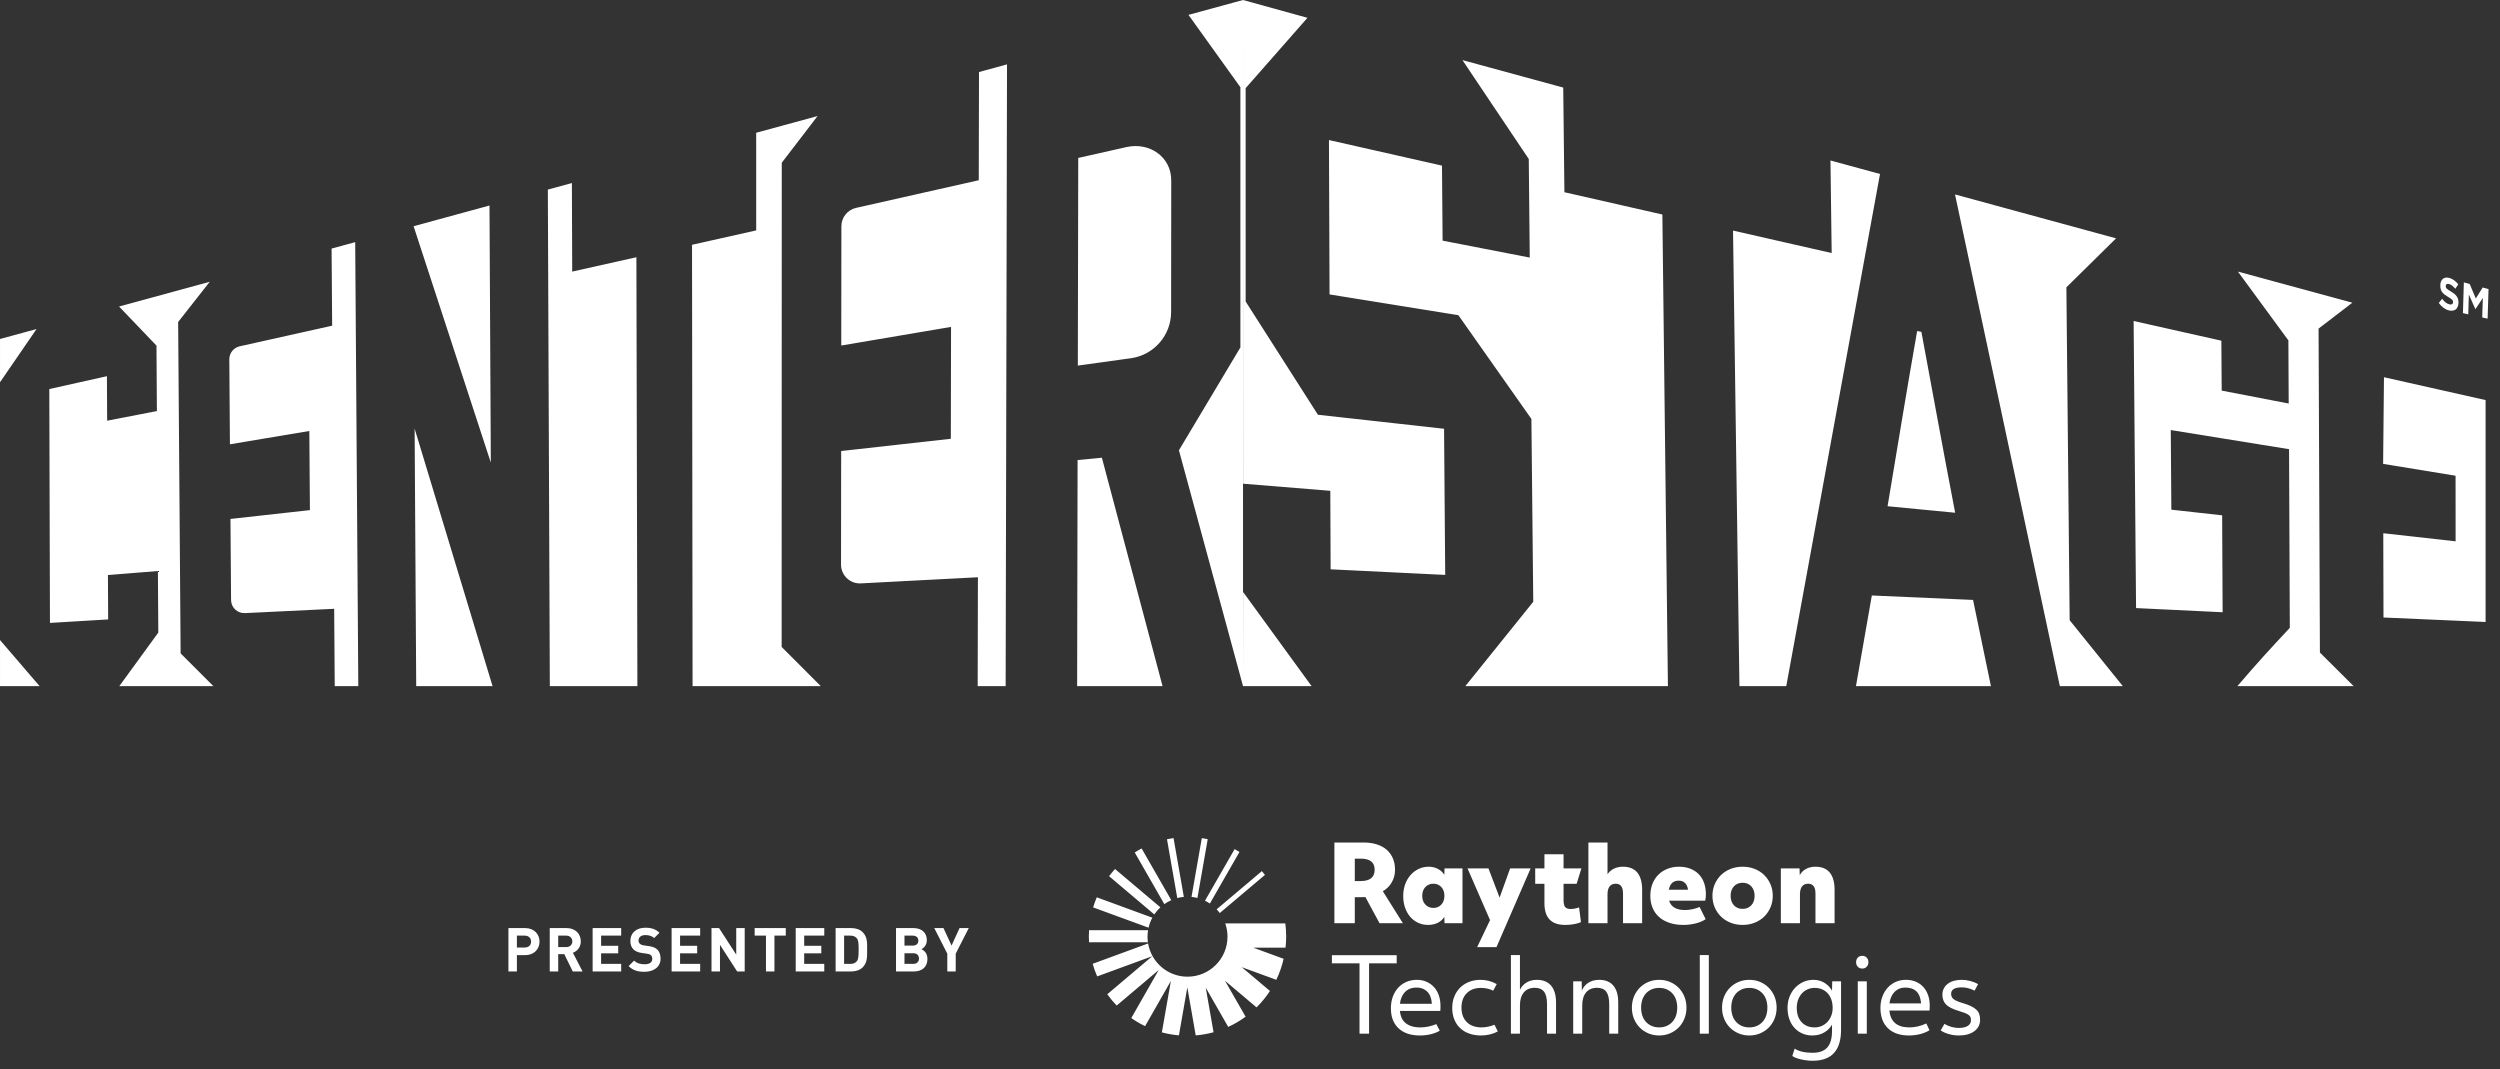 <?xml version="1.0" encoding="UTF-8" standalone="no"?><!DOCTYPE svg PUBLIC "-//W3C//DTD SVG 1.1//EN" "http://www.w3.org/Graphics/SVG/1.1/DTD/svg11.dtd"><svg width="100%" height="100%" viewBox="0 0 173 74" version="1.1" xmlns="http://www.w3.org/2000/svg" xmlns:xlink="http://www.w3.org/1999/xlink" xml:space="preserve" xmlns:serif="http://www.serif.com/" style="fill-rule:evenodd;clip-rule:evenodd;stroke-linejoin:round;stroke-miterlimit:2;"><rect x="0" y="0" width="173" height="74" fill="#333333" stroke="none"/><path d="M86.016,0l4.46,1.233l-4.278,4.868l-0,14.762l5.003,7.838c3.519,0.381 5.193,0.585 8.728,0.97c0.032,4.077 0.048,6.116 0.08,10.113l-7.93,-0.387l-0.022,-5.433l-6.033,-0.491l-0.008,-33.473Zm0.001,47.479l-4.435,-16.319l4.253,-7.117l0,-18.007l-3.593,-5.007l3.774,-1.029l0.001,47.479Zm-0,-0l0.007,-6.512l4.737,6.512l-4.744,-0Zm-49.671,18.616l-0.577,-0l-0,1.129l-0.586,0l0,-3l1.163,-0c0.62,-0 0.99,0.425 0.99,0.935c0,0.51 -0.37,0.936 -0.99,0.936Zm-0.029,-1.349l-0.548,0l-0,0.822l0.548,-0c0.265,-0 0.434,-0.164 0.434,-0.409c-0,-0.244 -0.169,-0.413 -0.434,-0.413Zm3.318,2.478l-0.586,-1.197l-0.421,0l-0,1.197l-0.586,0l-0,-3l1.176,-0c0.611,-0 0.973,0.417 0.973,0.918c-0,0.422 -0.257,0.683 -0.548,0.789l0.67,1.293l-0.678,0Zm-0.455,-2.478l-0.552,0l-0,0.793l0.552,-0c0.257,-0 0.425,-0.165 0.425,-0.397c0,-0.231 -0.168,-0.396 -0.425,-0.396Zm1.83,2.478l-0,-3l1.976,-0l0,0.522l-1.39,0l-0,0.704l1.184,0l-0,0.522l-1.184,0l-0,0.73l1.39,-0l0,0.522l-1.976,0Zm3.588,0.025c-0.455,0 -0.801,-0.097 -1.096,-0.395l0.379,-0.38c0.19,0.19 0.447,0.253 0.725,0.253c0.346,-0 0.531,-0.131 0.531,-0.371c-0,-0.105 -0.029,-0.194 -0.093,-0.253c-0.059,-0.054 -0.126,-0.084 -0.265,-0.105l-0.362,-0.051c-0.257,-0.038 -0.447,-0.118 -0.582,-0.248c-0.143,-0.144 -0.215,-0.337 -0.215,-0.59c0,-0.535 0.396,-0.911 1.045,-0.911c0.413,0 0.712,0.102 0.97,0.35l-0.371,0.367c-0.19,-0.181 -0.418,-0.207 -0.616,-0.207c-0.311,0 -0.463,0.173 -0.463,0.38c-0,0.075 0.025,0.156 0.088,0.214c0.059,0.055 0.156,0.102 0.279,0.119l0.353,0.05c0.274,0.038 0.447,0.114 0.574,0.232c0.16,0.152 0.231,0.371 0.231,0.636c0,0.582 -0.484,0.91 -1.112,0.91Zm1.877,-0.025l-0,-3l1.976,-0l0,0.522l-1.391,0l0,0.704l1.184,0l0,0.522l-1.184,0l0,0.73l1.391,-0l0,0.522l-1.976,0Zm4.535,0l-1.188,-1.841l0,1.841l-0.586,0l0,-3l0.523,-0l1.188,1.837l0,-1.837l0.586,-0l-0,3l-0.523,0Zm2.581,-2.478l0,2.478l-0.586,0l0,-2.478l-0.783,0l-0,-0.522l2.153,-0l-0,0.522l-0.784,0Zm1.472,2.478l0,-3l1.976,-0l0,0.522l-1.39,0l-0,0.704l1.184,0l-0,0.522l-1.184,0l-0,0.73l1.39,-0l0,0.522l-1.976,0Zm4.637,-0.286c-0.198,0.198 -0.48,0.286 -0.792,0.286l-1.083,0l0,-3l1.083,-0c0.312,-0 0.594,0.088 0.792,0.286c0.337,0.338 0.304,0.75 0.304,1.201c-0,0.451 0.033,0.89 -0.304,1.227Zm-0.408,-2.006c-0.102,-0.122 -0.237,-0.186 -0.439,-0.186l-0.442,0l-0,1.956l0.442,-0c0.202,-0 0.337,-0.064 0.439,-0.186c0.109,-0.135 0.126,-0.35 0.126,-0.805c-0,-0.455 -0.017,-0.644 -0.126,-0.779Zm3.967,2.292l-1.255,0l-0,-3l1.205,-0c0.586,-0 0.927,0.328 0.927,0.843c-0,0.332 -0.219,0.547 -0.371,0.619c0.181,0.084 0.413,0.274 0.413,0.674c-0,0.561 -0.383,0.864 -0.919,0.864Zm-0.059,-1.26l-0.611,0l0,0.737l0.611,0c0.266,0 0.392,-0.168 0.392,-0.37c0,-0.202 -0.126,-0.367 -0.392,-0.367Zm-0.038,-1.218l-0.573,0l0,0.691l0.573,0c0.249,0 0.388,-0.139 0.388,-0.345c-0,-0.207 -0.139,-0.346 -0.388,-0.346Zm2.973,1.248l-0,1.23l-0.582,0l0,-1.23l-0.902,-1.77l0.637,-0l0.56,1.209l0.552,-1.209l0.637,-0l-0.902,1.77Zm36.083,-0.453l0.893,-1.868l-1.558,-3.578l1.448,-0l0.771,2.021l0.728,-2.021l1.419,-0l-2.362,5.446l-1.339,-0Zm15.407,0.55l0.625,0l0,5.439l-0.625,-0l0,-5.439Zm11.55,0.176c0.079,0.084 0.118,0.189 0.118,0.317c-0,0.127 -0.039,0.232 -0.118,0.316c-0.078,0.083 -0.181,0.124 -0.308,0.124c-0.128,0 -0.231,-0.041 -0.309,-0.124c-0.078,-0.084 -0.117,-0.189 -0.117,-0.316c-0,-0.128 0.039,-0.233 0.117,-0.317c0.078,-0.083 0.181,-0.124 0.309,-0.124c0.127,-0 0.23,0.041 0.308,0.124Zm-16.862,-2.381l0,-2.058c0,-0.45 -0.169,-0.675 -0.507,-0.675c-0.186,-0 -0.327,0.062 -0.422,0.187c-0.096,0.125 -0.144,0.305 -0.144,0.54l0,2.006l-1.323,0l0,-5.585l1.323,0l0,2.198c0.108,-0.167 0.255,-0.296 0.441,-0.386c0.186,-0.091 0.397,-0.136 0.632,-0.136c0.436,-0 0.766,0.135 0.989,0.404c0.223,0.27 0.334,0.669 0.334,1.198l0,2.307l-1.323,0Zm3.85,4.469c0.169,0.171 0.301,0.375 0.397,0.609c0.096,0.236 0.143,0.491 0.143,0.765c0,0.274 -0.047,0.529 -0.143,0.764c-0.096,0.235 -0.228,0.439 -0.397,0.61c-0.169,0.172 -0.369,0.306 -0.599,0.405c-0.23,0.097 -0.48,0.147 -0.749,0.147c-0.27,-0 -0.52,-0.05 -0.75,-0.147c-0.23,-0.099 -0.43,-0.233 -0.599,-0.405c-0.169,-0.171 -0.301,-0.375 -0.397,-0.61c-0.095,-0.235 -0.143,-0.49 -0.143,-0.764c-0,-0.274 0.048,-0.529 0.143,-0.765c0.096,-0.234 0.228,-0.438 0.397,-0.609c0.169,-0.172 0.369,-0.307 0.599,-0.405c0.23,-0.098 0.48,-0.146 0.75,-0.146c0.269,-0 0.519,0.048 0.749,0.146c0.23,0.098 0.43,0.233 0.599,0.405Zm-0.187,1.936c0.059,-0.169 0.088,-0.356 0.088,-0.562c-0,-0.206 -0.029,-0.393 -0.088,-0.562c-0.059,-0.169 -0.144,-0.312 -0.254,-0.43c-0.11,-0.118 -0.241,-0.209 -0.393,-0.276c-0.152,-0.066 -0.323,-0.099 -0.514,-0.099c-0.191,-0 -0.363,0.033 -0.515,0.099c-0.152,0.067 -0.283,0.158 -0.393,0.276c-0.11,0.118 -0.195,0.261 -0.254,0.43c-0.058,0.169 -0.088,0.356 -0.088,0.562c0,0.206 0.03,0.393 0.088,0.562c0.059,0.169 0.144,0.313 0.254,0.43c0.11,0.118 0.241,0.21 0.393,0.276c0.152,0.066 0.324,0.099 0.515,0.099c0.191,-0 0.362,-0.033 0.514,-0.099c0.152,-0.066 0.283,-0.158 0.393,-0.276c0.11,-0.117 0.195,-0.261 0.254,-0.43Zm12.582,-2.385l0.624,0l0,3.624l-0.624,-0l-0,-3.624Zm-1.94,-7.525c0.223,0.27 0.335,0.669 0.335,1.198l-0,2.307l-1.323,0l-0,-2.058c-0,-0.45 -0.169,-0.675 -0.508,-0.675c-0.186,-0 -0.326,0.062 -0.422,0.187c-0.095,0.125 -0.143,0.305 -0.143,0.54l-0,2.006l-1.323,0l-0,-3.792l1.294,0l0.014,0.471c0.098,-0.186 0.241,-0.331 0.43,-0.434c0.188,-0.103 0.408,-0.154 0.658,-0.154c0.436,-0 0.765,0.135 0.988,0.404Zm-8.572,1.492c-0,0.181 -0.015,0.333 -0.045,0.455l-2.498,0c0.132,0.432 0.499,0.647 1.102,0.647c0.147,0 0.312,-0.018 0.496,-0.055c0.184,-0.037 0.354,-0.089 0.511,-0.158l0.419,0.845c-0.191,0.128 -0.423,0.226 -0.695,0.294c-0.271,0.069 -0.555,0.103 -0.848,0.103c-0.353,0 -0.671,-0.047 -0.952,-0.14c-0.282,-0.093 -0.522,-0.226 -0.721,-0.4c-0.198,-0.174 -0.35,-0.386 -0.455,-0.636c-0.105,-0.25 -0.158,-0.529 -0.158,-0.838c-0,-0.298 0.048,-0.572 0.143,-0.819c0.096,-0.247 0.232,-0.459 0.408,-0.636c0.176,-0.176 0.386,-0.313 0.628,-0.411c0.243,-0.098 0.511,-0.147 0.805,-0.147c0.284,-0 0.542,0.044 0.772,0.132c0.23,0.088 0.426,0.214 0.588,0.378c0.161,0.165 0.285,0.363 0.371,0.596c0.085,0.232 0.129,0.496 0.129,0.79Zm-2.565,-0.302l1.329,0c-0.024,-0.2 -0.093,-0.356 -0.205,-0.466c-0.113,-0.11 -0.26,-0.165 -0.441,-0.165c-0.372,-0 -0.6,0.21 -0.683,0.631Zm6.599,-1.021c0.186,0.181 0.332,0.394 0.437,0.639c0.106,0.245 0.158,0.512 0.158,0.801c0,0.29 -0.052,0.556 -0.158,0.801c-0.105,0.245 -0.251,0.459 -0.437,0.64c-0.186,0.181 -0.407,0.322 -0.661,0.422c-0.255,0.101 -0.532,0.151 -0.831,0.151c-0.299,0 -0.576,-0.05 -0.83,-0.151c-0.255,-0.1 -0.475,-0.241 -0.662,-0.422c-0.186,-0.181 -0.332,-0.395 -0.437,-0.64c-0.105,-0.245 -0.158,-0.511 -0.158,-0.801c0,-0.289 0.053,-0.556 0.158,-0.801c0.105,-0.245 0.251,-0.458 0.437,-0.639c0.187,-0.181 0.407,-0.322 0.662,-0.423c0.254,-0.1 0.531,-0.15 0.83,-0.15c0.299,-0 0.576,0.05 0.831,0.15c0.254,0.101 0.475,0.242 0.661,0.423Zm-0.889,2.095c0.152,-0.167 0.228,-0.385 0.228,-0.655c-0,-0.269 -0.076,-0.487 -0.228,-0.654c-0.152,-0.166 -0.353,-0.25 -0.603,-0.25c-0.249,0 -0.45,0.084 -0.602,0.25c-0.152,0.167 -0.228,0.385 -0.228,0.654c-0,0.27 0.076,0.488 0.228,0.655c0.152,0.166 0.353,0.249 0.602,0.249c0.25,0 0.451,-0.083 0.603,-0.249Zm-9.548,5.559c0.226,0.267 0.338,0.658 0.338,1.172l0,2.154l-0.624,-0l-0,-2.044c-0,-0.392 -0.068,-0.678 -0.202,-0.859c-0.135,-0.182 -0.35,-0.272 -0.643,-0.272c-0.324,-0 -0.575,0.106 -0.754,0.319c-0.179,0.214 -0.268,0.511 -0.268,0.893l-0,1.963l-0.625,-0l0,-3.624l0.588,0l0.01,0.644c0.084,-0.2 0.207,-0.364 0.372,-0.489c0.226,-0.172 0.5,-0.257 0.824,-0.257c0.431,-0 0.759,0.133 0.984,0.4Zm10.759,0.151c0.169,0.171 0.301,0.375 0.397,0.609c0.095,0.236 0.143,0.491 0.143,0.765c0,0.274 -0.048,0.529 -0.143,0.764c-0.096,0.235 -0.228,0.439 -0.397,0.61c-0.169,0.172 -0.369,0.306 -0.599,0.405c-0.23,0.097 -0.48,0.147 -0.75,0.147c-0.269,-0 -0.519,-0.05 -0.749,-0.147c-0.23,-0.099 -0.43,-0.233 -0.599,-0.405c-0.169,-0.171 -0.301,-0.375 -0.397,-0.61c-0.095,-0.235 -0.143,-0.49 -0.143,-0.764c-0,-0.274 0.048,-0.529 0.143,-0.765c0.096,-0.234 0.228,-0.438 0.397,-0.609c0.169,-0.172 0.369,-0.307 0.599,-0.405c0.23,-0.098 0.48,-0.146 0.749,-0.146c0.27,-0 0.52,0.048 0.75,0.146c0.23,0.098 0.43,0.233 0.599,0.405Zm-0.187,1.936c0.058,-0.169 0.088,-0.356 0.088,-0.562c-0,-0.206 -0.03,-0.393 -0.088,-0.562c-0.059,-0.169 -0.144,-0.312 -0.254,-0.43c-0.11,-0.118 -0.241,-0.209 -0.393,-0.276c-0.152,-0.066 -0.324,-0.099 -0.515,-0.099c-0.191,-0 -0.362,0.033 -0.514,0.099c-0.152,0.067 -0.283,0.158 -0.393,0.276c-0.111,0.118 -0.195,0.261 -0.254,0.43c-0.058,0.169 -0.088,0.356 -0.088,0.562c0,0.206 0.03,0.393 0.088,0.562c0.059,0.169 0.143,0.313 0.254,0.43c0.11,0.118 0.241,0.21 0.393,0.276c0.152,0.066 0.323,0.099 0.514,0.099c0.191,-0 0.363,-0.033 0.515,-0.099c0.152,-0.066 0.283,-0.158 0.393,-0.276c0.11,-0.117 0.195,-0.261 0.254,-0.43Zm-21.011,-10.197l-0,3.792l-1.242,0l-0.015,-0.433c-0.113,0.176 -0.266,0.312 -0.459,0.408c-0.194,0.095 -0.413,0.143 -0.658,0.143c-0.255,0 -0.488,-0.049 -0.698,-0.147c-0.211,-0.098 -0.392,-0.235 -0.544,-0.412c-0.152,-0.176 -0.271,-0.386 -0.356,-0.632c-0.086,-0.245 -0.129,-0.514 -0.129,-0.808c-0,-0.289 0.044,-0.557 0.132,-0.805c0.089,-0.247 0.212,-0.461 0.371,-0.643c0.159,-0.181 0.347,-0.323 0.563,-0.426c0.215,-0.103 0.448,-0.154 0.698,-0.154c0.23,-0 0.439,0.049 0.628,0.147c0.189,0.098 0.339,0.235 0.452,0.411l0.015,-0.441l1.242,0Zm-1.463,2.503c0.142,-0.155 0.213,-0.357 0.213,-0.607c0,-0.25 -0.071,-0.452 -0.213,-0.606c-0.142,-0.154 -0.326,-0.231 -0.551,-0.231c-0.225,-0 -0.41,0.077 -0.555,0.231c-0.144,0.154 -0.217,0.356 -0.217,0.606c0,0.25 0.073,0.452 0.217,0.607c0.145,0.154 0.33,0.231 0.555,0.231c0.225,0 0.409,-0.077 0.551,-0.231Zm37.282,7.962c-0,0.339 -0.134,0.605 -0.401,0.801c-0.267,0.196 -0.626,0.295 -1.076,0.295c-0.235,-0 -0.468,-0.034 -0.698,-0.1c-0.23,-0.066 -0.414,-0.151 -0.552,-0.253l0.258,-0.449c0.318,0.186 0.649,0.28 0.992,0.28c0.269,-0 0.478,-0.047 0.624,-0.14c0.147,-0.093 0.221,-0.225 0.221,-0.397c-0,-0.078 -0.011,-0.147 -0.033,-0.206c-0.022,-0.058 -0.065,-0.111 -0.129,-0.157c-0.064,-0.047 -0.152,-0.093 -0.264,-0.137c-0.113,-0.044 -0.26,-0.093 -0.441,-0.147c-0.397,-0.117 -0.681,-0.262 -0.853,-0.433c-0.171,-0.172 -0.257,-0.397 -0.257,-0.676c0,-0.314 0.121,-0.565 0.364,-0.754c0.242,-0.188 0.569,-0.282 0.981,-0.282c0.186,-0 0.385,0.028 0.595,0.084c0.211,0.056 0.387,0.129 0.529,0.217l-0.242,0.448c-0.304,-0.152 -0.598,-0.228 -0.882,-0.228c-0.495,0 -0.742,0.15 -0.742,0.448c-0,0.152 0.056,0.274 0.169,0.365c0.112,0.09 0.308,0.177 0.588,0.26c0.235,0.069 0.432,0.14 0.591,0.213c0.159,0.074 0.288,0.156 0.386,0.247c0.098,0.09 0.168,0.193 0.209,0.308c0.042,0.115 0.063,0.246 0.063,0.393Zm-40.372,-3.895l-1.911,0l0,4.866l-0.661,-0l-0,-4.866l-1.911,0l0,-0.565l4.483,-0l0,0.565Zm-2.164,-4.586l-0.331,0.008l-0.404,-0l-0,1.8l-1.411,0l-0,-5.585l2.013,0c0.343,0 0.65,0.043 0.919,0.129c0.27,0.085 0.497,0.209 0.684,0.371c0.186,0.161 0.329,0.36 0.429,0.595c0.101,0.235 0.151,0.5 0.151,0.794c-0,0.309 -0.073,0.594 -0.22,0.856c-0.147,0.262 -0.356,0.472 -0.625,0.628l1.389,2.212l-1.617,0l-0.977,-1.808Zm-0.735,-2.66l-0,1.551l0.404,-0c0.647,-0 0.97,-0.262 0.97,-0.786c-0,-0.51 -0.319,-0.765 -0.955,-0.765l-0.419,0Zm5.478,8.885c0.145,0.157 0.256,0.347 0.335,0.57c0.078,0.223 0.117,0.469 0.117,0.738c-0,0.103 -0.001,0.174 -0.004,0.214c-0.002,0.038 -0.006,0.083 -0.011,0.132l-2.795,-0c0.034,0.35 0.152,0.619 0.356,0.805c0.244,0.222 0.6,0.334 1.065,0.334c0.358,-0 0.725,-0.076 1.102,-0.228l0.236,0.456c-0.167,0.103 -0.372,0.184 -0.614,0.242c-0.243,0.059 -0.494,0.089 -0.753,0.089c-0.637,-0 -1.132,-0.166 -1.485,-0.497c-0.353,-0.33 -0.529,-0.792 -0.529,-1.385c0,-0.289 0.044,-0.555 0.132,-0.797c0.089,-0.243 0.212,-0.451 0.372,-0.625c0.159,-0.174 0.349,-0.308 0.569,-0.404c0.221,-0.096 0.463,-0.143 0.728,-0.143c0.24,-0 0.46,0.044 0.661,0.132c0.201,0.088 0.374,0.21 0.518,0.367Zm-1.216,0.037c-0.358,-0 -0.639,0.124 -0.845,0.371c-0.161,0.193 -0.258,0.445 -0.293,0.753l2.205,0c-0.006,-0.119 -0.02,-0.237 -0.049,-0.352c-0.037,-0.148 -0.097,-0.277 -0.18,-0.39c-0.084,-0.113 -0.194,-0.205 -0.331,-0.275c-0.137,-0.072 -0.306,-0.107 -0.507,-0.107Zm35.074,-0.048c0.142,0.155 0.253,0.341 0.331,0.559c0.078,0.218 0.117,0.462 0.117,0.731c0,0.103 -0.001,0.174 -0.003,0.213c-0.003,0.039 -0.007,0.083 -0.011,0.132l-2.775,0c0.073,0.779 0.534,1.169 1.386,1.169c0.387,-0 0.776,-0.091 1.168,-0.272l0.221,0.47c-0.187,0.113 -0.402,0.201 -0.647,0.265c-0.245,0.063 -0.502,0.096 -0.772,0.096c-0.627,-0 -1.113,-0.167 -1.458,-0.5c-0.346,-0.334 -0.519,-0.804 -0.519,-1.411c0,-0.28 0.044,-0.538 0.133,-0.776c0.088,-0.237 0.21,-0.443 0.367,-0.617c0.157,-0.174 0.343,-0.308 0.559,-0.404c0.215,-0.096 0.45,-0.143 0.705,-0.143c0.25,-0 0.477,0.042 0.68,0.128c0.203,0.086 0.376,0.206 0.518,0.36Zm-1.235,0.048c-0.343,-0 -0.616,0.126 -0.819,0.378c-0.154,0.191 -0.248,0.43 -0.282,0.717l2.186,-0c-0.001,-0.005 -0.001,-0.011 -0.001,-0.015c-0.002,-0.054 -0.008,-0.1 -0.018,-0.139c-0.083,-0.628 -0.439,-0.941 -1.066,-0.941Zm-28.434,2.572l0.228,0.463c-0.157,0.088 -0.337,0.157 -0.54,0.206c-0.203,0.049 -0.408,0.074 -0.614,0.074c-0.303,-0 -0.579,-0.045 -0.827,-0.133c-0.247,-0.088 -0.458,-0.216 -0.631,-0.382c-0.175,-0.167 -0.308,-0.367 -0.401,-0.603c-0.093,-0.235 -0.14,-0.497 -0.14,-0.786c0,-0.289 0.048,-0.552 0.144,-0.79c0.095,-0.238 0.229,-0.442 0.4,-0.614c0.172,-0.171 0.379,-0.304 0.621,-0.4c0.243,-0.096 0.508,-0.143 0.797,-0.143c0.387,-0 0.76,0.097 1.118,0.293l-0.243,0.456c-0.127,-0.063 -0.264,-0.111 -0.412,-0.143c-0.146,-0.032 -0.291,-0.048 -0.433,-0.048c-0.416,-0 -0.746,0.122 -0.989,0.368c-0.242,0.245 -0.363,0.575 -0.363,0.992c-0,0.431 0.123,0.768 0.371,1.01c0.247,0.243 0.589,0.364 1.025,0.364c0.284,-0 0.581,-0.062 0.889,-0.184Zm3.917,-2.705c0.228,0.27 0.342,0.66 0.342,1.169l0,2.154l-0.624,-0l-0,-2.044c-0,-0.392 -0.069,-0.678 -0.206,-0.859c-0.138,-0.182 -0.353,-0.272 -0.647,-0.272c-0.323,-0 -0.575,0.106 -0.753,0.319c-0.179,0.214 -0.268,0.511 -0.268,0.893l-0,1.963l-0.625,-0l-0,-5.439l0.625,0l-0,2.409c0.087,-0.187 0.212,-0.341 0.374,-0.457c0.221,-0.16 0.485,-0.239 0.794,-0.239c0.431,-0 0.76,0.134 0.988,0.403Zm1.571,-4.254c-0.194,0.034 -0.393,0.051 -0.599,0.051c-0.955,0 -1.433,-0.497 -1.433,-1.492l-0,-1.352l-0.639,0l-0,-1.066l0.639,0l-0,-0.977l1.323,-0l-0,0.977l1.234,0l-0.33,1.066l-0.904,0l-0,1.124c-0,0.231 0.036,0.391 0.11,0.482c0.074,0.09 0.198,0.136 0.375,0.136c0.2,-0 0.397,-0.037 0.588,-0.111l0.132,1.022c-0.137,0.059 -0.303,0.105 -0.496,0.14Zm17.883,3.953l0.61,0l-0,3.359c-0,1.426 -0.654,2.138 -1.962,2.138c-0.137,0 -0.276,-0.008 -0.415,-0.025c-0.14,-0.017 -0.272,-0.041 -0.397,-0.07c-0.125,-0.029 -0.24,-0.064 -0.346,-0.103c-0.105,-0.039 -0.19,-0.083 -0.253,-0.132l0.161,-0.507c0.299,0.191 0.713,0.286 1.242,0.286c0.461,0 0.8,-0.122 1.018,-0.367c0.218,-0.245 0.327,-0.63 0.327,-1.154l-0,-0.426c-0.12,0.206 -0.277,0.373 -0.47,0.499c-0.255,0.167 -0.552,0.251 -0.889,0.251c-0.255,-0 -0.488,-0.047 -0.699,-0.14c-0.21,-0.093 -0.392,-0.223 -0.543,-0.39c-0.152,-0.166 -0.27,-0.367 -0.353,-0.602c-0.083,-0.236 -0.125,-0.495 -0.125,-0.779c0,-0.275 0.045,-0.53 0.136,-0.765c0.09,-0.235 0.217,-0.439 0.379,-0.613c0.161,-0.174 0.351,-0.311 0.569,-0.412c0.218,-0.1 0.454,-0.15 0.709,-0.15c0.319,-0 0.6,0.086 0.845,0.26c0.179,0.127 0.326,0.291 0.441,0.49l0.015,-0.648Zm-0.327,2.804c0.11,-0.12 0.197,-0.262 0.261,-0.426c0.063,-0.164 0.095,-0.344 0.095,-0.54c0,-0.206 -0.029,-0.395 -0.088,-0.566c-0.059,-0.172 -0.142,-0.317 -0.25,-0.437c-0.107,-0.12 -0.239,-0.213 -0.393,-0.28c-0.154,-0.066 -0.325,-0.099 -0.511,-0.099c-0.181,-0 -0.348,0.034 -0.499,0.103c-0.152,0.069 -0.283,0.164 -0.394,0.287c-0.11,0.122 -0.196,0.268 -0.257,0.437c-0.061,0.169 -0.092,0.354 -0.092,0.555c0,0.416 0.112,0.746 0.335,0.988c0.223,0.243 0.525,0.364 0.907,0.364c0.176,-0 0.341,-0.034 0.493,-0.103c0.151,-0.069 0.283,-0.163 0.393,-0.283Zm-44.011,-8.645l0.713,-4.068c0.138,0.02 0.275,0.044 0.409,0.072l-0.712,4.068c-0.133,-0.033 -0.27,-0.058 -0.41,-0.072Zm-2.153,0.721c-0.159,0.147 -0.301,0.312 -0.422,0.492l-3.13,-2.647c0.13,-0.172 0.268,-0.337 0.413,-0.496l3.139,2.651Zm5.472,-3.831l-2.048,3.569c-0.108,-0.073 -0.221,-0.137 -0.338,-0.195l2.051,-3.572c0.113,0.062 0.225,0.129 0.335,0.198Zm1.549,1.327c0.074,0.085 0.146,0.172 0.215,0.26l-3.128,2.641c-0.066,-0.091 -0.138,-0.177 -0.215,-0.259l3.128,-2.642Zm-7.84,3.914l-3.836,-1.405c0.072,-0.238 0.157,-0.471 0.253,-0.697l3.844,1.409c-0.117,0.215 -0.205,0.448 -0.261,0.693Zm5.463,0.623c0,-0.323 -0.056,-0.632 -0.157,-0.92l4.157,-0c0.038,0.294 0.06,0.595 0.06,0.9c0,0.264 -0.016,0.524 -0.045,0.78l-2.229,0.001l2.098,0.768c-0.116,0.508 -0.287,0.996 -0.508,1.454l-2.39,-0.875l1.952,1.647c-0.269,0.412 -0.581,0.792 -0.929,1.136l-2.184,-1.845l1.428,2.489c-0.374,0.275 -0.776,0.512 -1.203,0.707l-1.556,-2.715l0.541,3.084c-0.398,0.11 -0.81,0.183 -1.234,0.219l-0.582,-3.325l-0.581,3.323c-0.404,-0.036 -0.798,-0.106 -1.179,-0.208l0.622,-3.556l-1.784,3.125c-0.334,-0.161 -0.653,-0.349 -0.955,-0.56l1.899,-3.325l-2.91,2.46c-0.235,-0.244 -0.452,-0.505 -0.649,-0.782l3.113,-2.633l-3.813,1.398c-0.123,-0.281 -0.228,-0.573 -0.313,-0.872l3.837,-1.407c0.222,1.305 1.358,2.299 2.727,2.299c1.528,0 2.767,-1.239 2.767,-2.767Zm-5.535,-0c0,0.13 0.01,0.258 0.027,0.383l-4.075,0c-0.007,-0.133 -0.012,-0.267 -0.012,-0.403c-0,-0.145 0.005,-0.288 0.014,-0.431l4.084,-0c-0.024,0.147 -0.038,0.297 -0.038,0.451Zm1.164,-2.254l-2.048,-3.574c0.155,-0.099 0.313,-0.192 0.476,-0.278l2.052,3.577c-0.17,0.076 -0.331,0.168 -0.48,0.275Zm0.183,-4.491c0.149,-0.032 0.3,-0.058 0.453,-0.08l0.713,4.07c-0.155,0.014 -0.307,0.041 -0.454,0.079l-0.712,-4.069Zm-26.657,-46.813l-0.009,33.507l2.708,2.711l-8.871,-0l-0.038,-30.54l4.441,-0.996l-0.001,-6.756l4.248,-1.158l-2.478,3.232Zm23.869,-1.088c1.586,-0.345 3.084,0.682 3.082,2.305c-0.003,2.695 -0.006,5.841 -0.009,9.118c-0.002,1.593 -1.167,2.947 -2.742,3.187l-3.713,0.515l0.029,-14.369l3.353,-0.756Zm-3.399,21.662l1.681,-0.162l4.199,15.806l-5.911,-0c0.01,-5.33 0.021,-10.413 0.031,-15.644Zm-6.821,-26.852l1.938,-0.529l-0.095,43.025l-1.935,-0l0.016,-7.534l-8.106,0.424c-0.743,0.039 -1.367,-0.557 -1.366,-1.301l0.009,-7.858l7.589,-0.848l0.015,-7.741l-7.597,1.288l0.009,-8.255c0,-0.607 0.424,-1.137 1.017,-1.27l8.489,-1.913l0.017,-7.488Zm-28.151,13.81l4.442,-0.993l0.068,29.679l-6.059,-0l-0.137,-34.36l1.664,-0.453l0.022,6.127Zm-39.596,4.665l2.528,-0.689l-2.528,3.681l0,-2.992Zm0,24.021l0,-3.189l2.738,3.189l-2.738,-0Zm33.872,-33.258l0.092,17.79l-5.344,-16.358l5.252,-1.432Zm-21.545,8.061l0.171,22.931l2.267,2.266l-6.509,-0l2.698,-3.706l-0.028,-4.259l-3.458,0.278l0.016,3.071l-4.028,0.242l-0.045,-16.183l3.987,-0.89l0.016,3.08l3.442,-0.667l-0.028,-4.528l-2.588,-2.706l6.273,-1.711l-2.186,2.782Zm16.474,25.197l-0.11,-17.82l5.393,17.82l-5.283,-0Zm-5.856,-30.278l1.634,-0.446l0.215,30.724l-1.631,-0l-0.039,-5.351l-6.177,0.298c-0.519,0.025 -0.955,-0.388 -0.958,-0.908l-0.041,-5.608l5.497,-0.611l-0.04,-5.476l-5.495,0.921l-0.042,-5.878c-0.004,-0.431 0.298,-0.809 0.719,-0.903l6.397,-1.426l-0.039,-5.336Zm106.585,24.006l7.005,0.307l1.236,5.965l-9.339,-0l1.098,-6.272Zm3.135,-18.301c0.118,0.023 0.176,0.034 0.294,0.057c0.937,5.018 1.405,7.671 2.337,12.517l-4.677,-0.45c0.816,-4.869 1.225,-7.439 2.046,-12.124Zm32.246,9.193c0.023,-2.454 0.035,-3.477 0.059,-5.996l7.032,1.582l-0,15.355c-2.847,-0.124 -4.253,-0.186 -7.065,-0.31c-0.006,-2.456 -0.009,-3.44 -0.015,-5.831c2.003,0.222 3.004,0.339 5.005,0.56c-0.001,-1.732 -0.001,-2.808 -0.003,-4.54c-2.004,-0.327 -3.007,-0.492 -5.013,-0.82Zm-63.711,-27.941l6.975,1.902l0.081,7.241l6.779,1.542l0.384,32.636l-14.018,-0l4.699,-5.837l-0.128,-12.653l-5.054,-7.179l-8.914,-1.437l-0.041,-10.682l7.822,1.769l0.042,5.192l6.031,1.172l-0.068,-6.821l-4.59,-6.845Zm34.086,9.296l11.145,3.039l-3.438,3.39l0.227,23.035l3.677,4.561l-4.357,-0l-7.254,-34.025Zm-8.618,-2.35l3.428,0.934l-6.487,35.441l-3.241,-0l-0.443,-31.523l6.826,1.554l-0.083,-6.406Zm36.204,36.375l-8.045,-0c1.405,-1.638 2.217,-2.525 3.627,-4.032l-0.052,-12.365l-8.185,-1.323l0.039,5.51l3.516,0.391l0.033,6.707l-5.99,-0.289c-0.056,-6.562 -0.113,-13.305 -0.169,-19.867l6.072,1.364c0.009,1.34 0.013,2.125 0.022,3.454l4.637,0.894l-0.021,-4.369l-3.493,-4.761l7.92,2.153l-2.338,1.792l0.092,22.418l2.335,2.323Zm6.731,-27.308c0.344,0.203 0.534,0.408 0.523,0.782l-0,0.006c-0.013,0.426 -0.279,0.607 -0.647,0.523c-0.259,-0.059 -0.517,-0.235 -0.715,-0.519l0.232,-0.29c0.149,0.2 0.307,0.342 0.503,0.388c0.153,0.036 0.248,-0.019 0.252,-0.146l0,-0.006c0.004,-0.12 -0.053,-0.196 -0.336,-0.36c-0.34,-0.198 -0.559,-0.377 -0.546,-0.814l-0,-0.006c0.011,-0.4 0.268,-0.595 0.617,-0.498c0.249,0.068 0.458,0.225 0.626,0.447l-0.205,0.304c-0.148,-0.172 -0.294,-0.292 -0.438,-0.33c-0.144,-0.039 -0.222,0.025 -0.225,0.131l-0.001,0.006c-0.004,0.144 0.068,0.21 0.36,0.382Zm2.198,-0.277l0.405,0.11l-0.064,2.048l-0.373,-0.084l0.042,-1.349l-0.508,0.77l-0.01,-0.002l-0.449,-1.006l-0.041,1.37l-0.369,-0.083l0.064,-2.128l0.405,0.111l0.422,1.004l0.476,-0.761Z" style="fill:#fff;"/></svg>